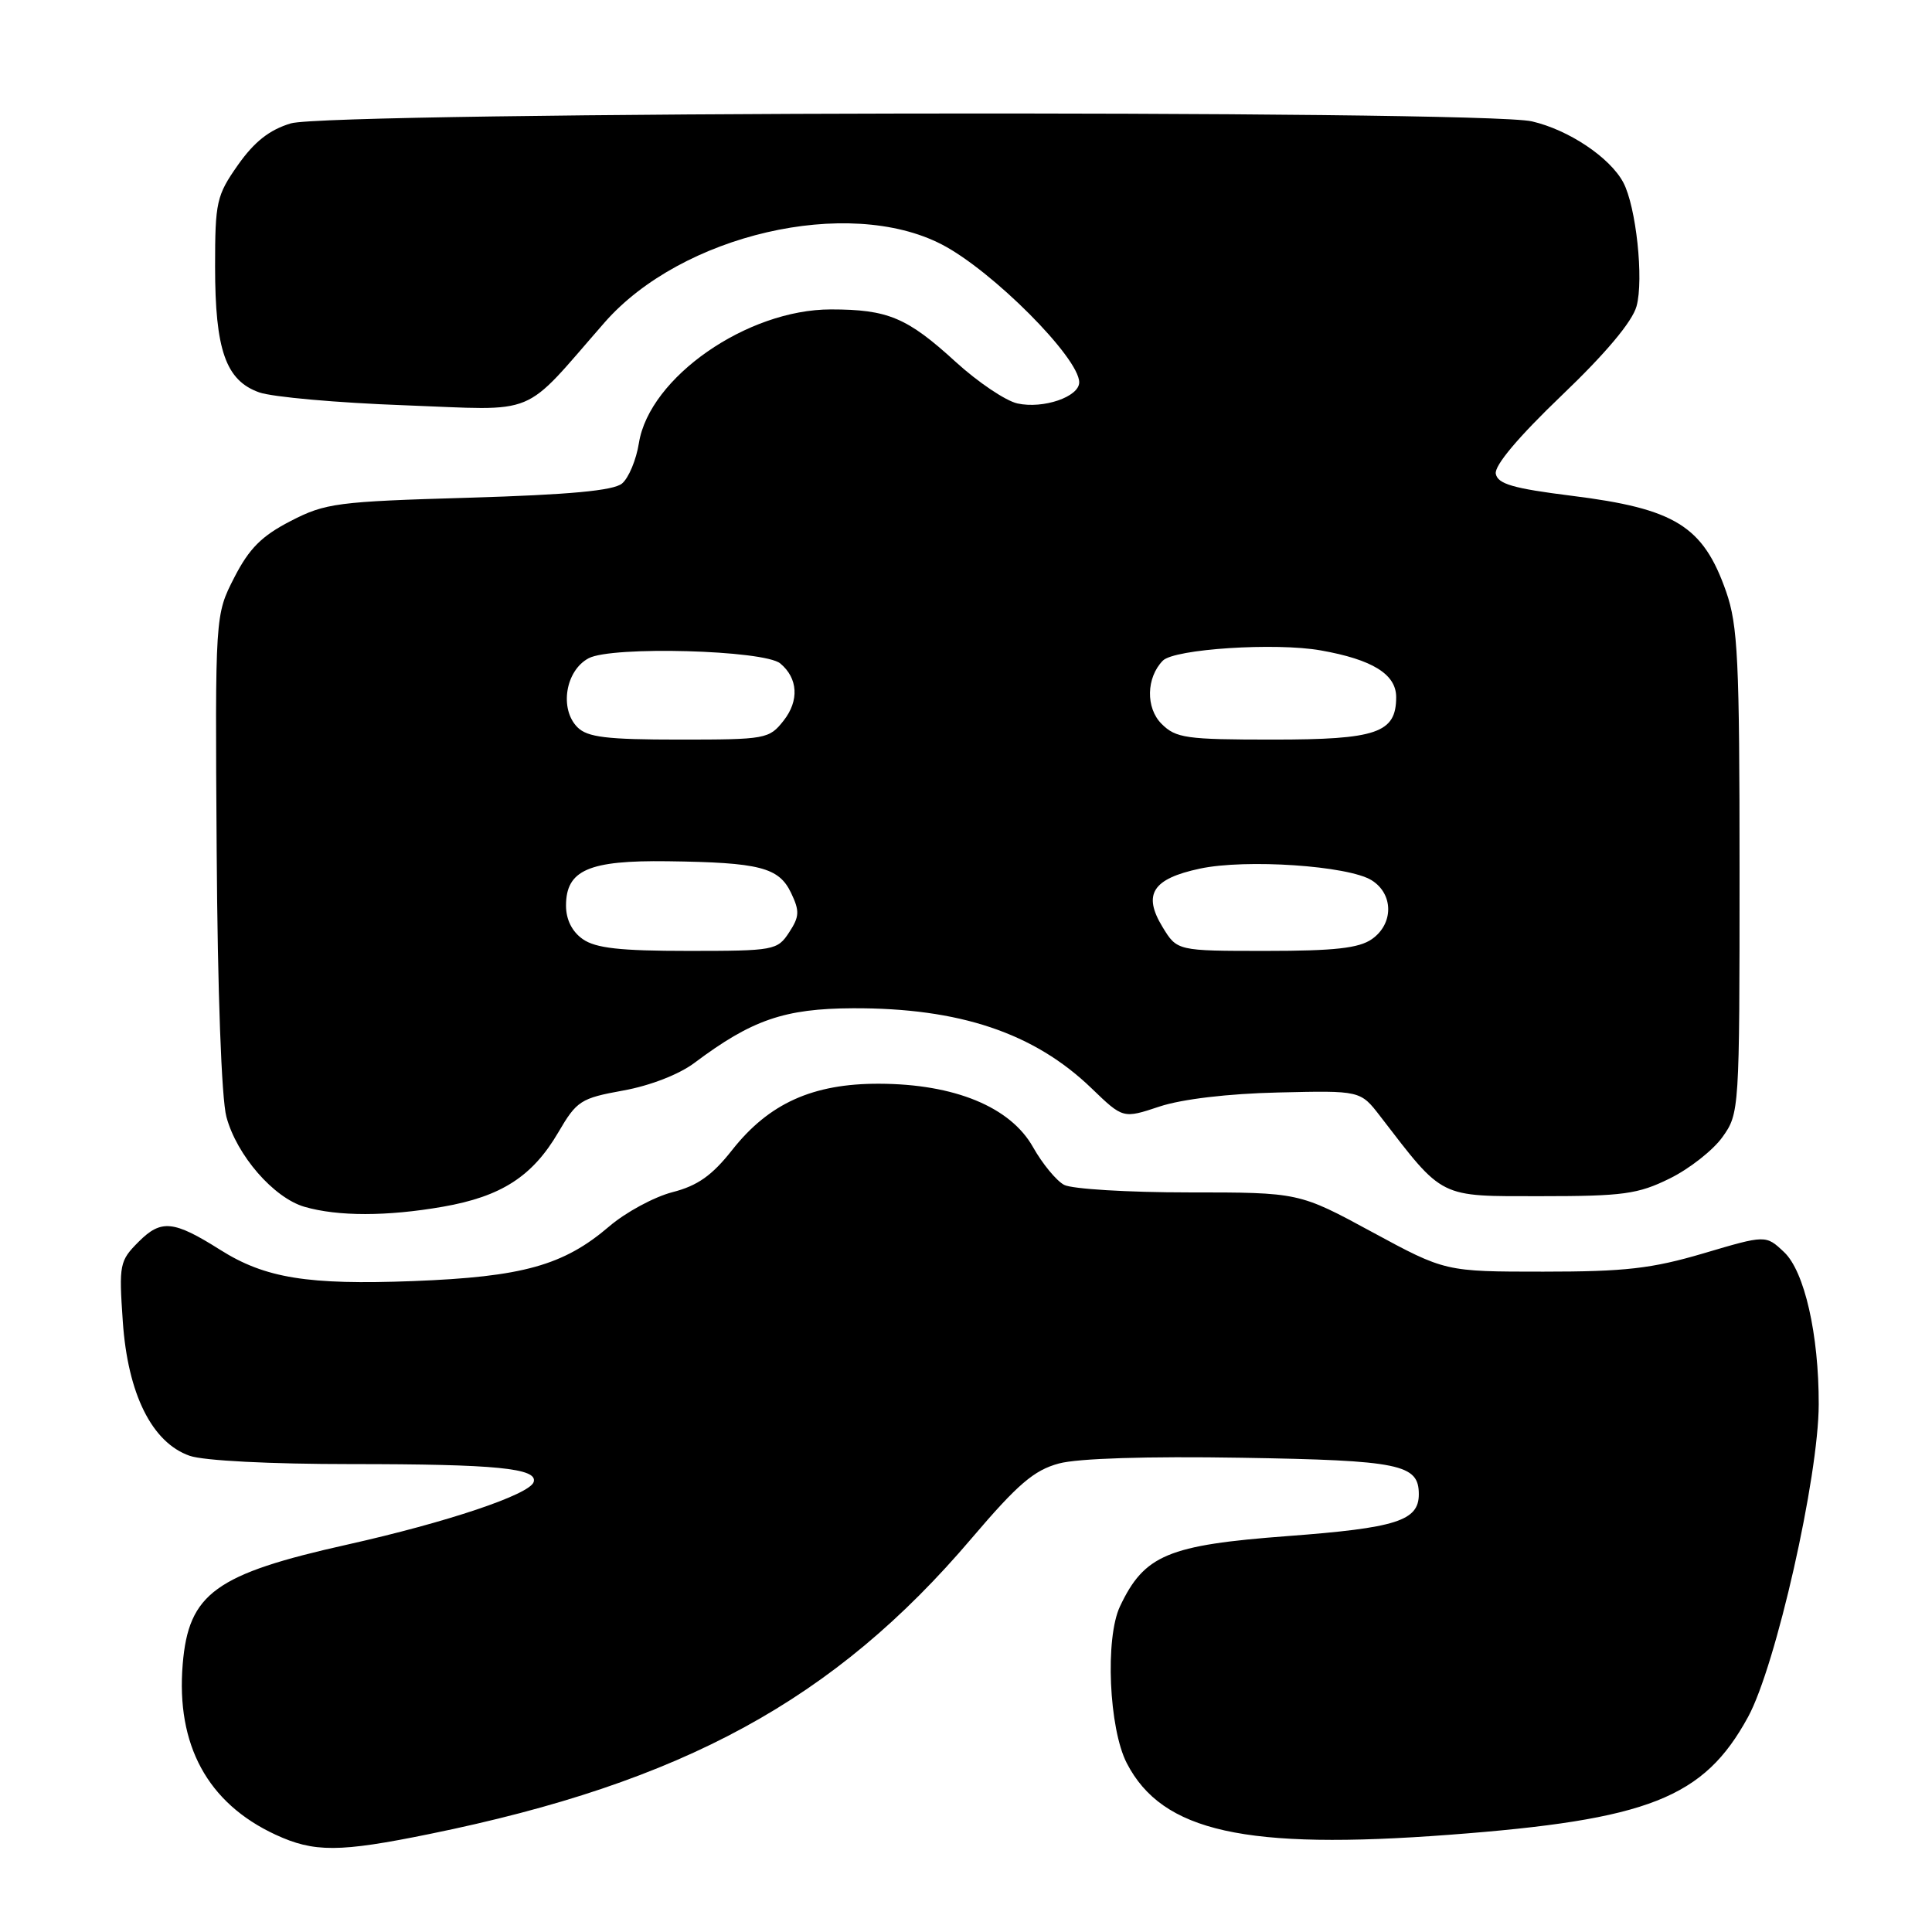 <?xml version="1.0" encoding="UTF-8" standalone="no"?>
<!DOCTYPE svg PUBLIC "-//W3C//DTD SVG 1.1//EN" "http://www.w3.org/Graphics/SVG/1.1/DTD/svg11.dtd" >
<svg xmlns="http://www.w3.org/2000/svg" xmlns:xlink="http://www.w3.org/1999/xlink" version="1.1" viewBox="0 0 256 256">
 <g >
 <path fill="currentColor"
d=" M 56.94 243.01 C 90.48 236.18 110.56 225.23 128.74 203.84 C 134.86 196.65 137.01 194.81 140.31 193.92 C 142.82 193.24 152.01 192.95 164.53 193.16 C 185.55 193.51 188.00 194.02 188.00 198.00 C 188.00 201.51 185.02 202.46 170.59 203.54 C 154.76 204.73 151.63 206.04 148.41 212.84 C 146.41 217.05 146.93 229.03 149.31 233.64 C 154.01 242.72 164.99 245.16 192.02 243.12 C 218.48 241.13 225.77 238.25 231.63 227.50 C 235.31 220.75 240.98 195.69 240.99 186.08 C 241.01 176.81 239.10 168.45 236.40 165.91 C 233.98 163.63 233.98 163.63 225.74 166.07 C 218.86 168.10 215.35 168.50 204.50 168.50 C 191.50 168.50 191.50 168.50 181.81 163.25 C 172.13 158.00 172.13 158.00 157.50 158.00 C 149.45 158.00 142.03 157.55 141.00 157.00 C 139.97 156.45 138.12 154.20 136.88 152.00 C 133.89 146.68 126.49 143.63 116.50 143.60 C 107.70 143.57 101.88 146.20 97.00 152.40 C 94.35 155.76 92.43 157.12 89.10 157.97 C 86.68 158.60 82.91 160.63 80.73 162.50 C 74.68 167.68 69.26 169.19 54.75 169.75 C 40.79 170.28 35.13 169.37 29.18 165.61 C 23.00 161.71 21.36 161.55 18.38 164.53 C 15.84 167.07 15.75 167.53 16.27 175.09 C 16.93 184.71 20.13 191.15 25.13 192.90 C 26.99 193.55 35.80 194.00 46.52 194.00 C 65.74 194.00 71.31 194.55 70.71 196.38 C 70.17 198.04 59.22 201.71 46.09 204.65 C 28.52 208.57 24.99 211.13 24.21 220.51 C 23.32 231.22 27.51 238.93 36.50 243.10 C 41.61 245.47 44.94 245.46 56.94 243.01 Z  M 58.67 159.90 C 66.43 158.55 70.56 155.88 73.98 150.04 C 76.42 145.86 76.95 145.52 82.58 144.50 C 86.14 143.86 90.00 142.36 92.04 140.82 C 99.63 135.13 103.95 133.64 113.00 133.60 C 127.12 133.54 137.04 136.87 144.65 144.22 C 148.81 148.23 148.81 148.23 153.65 146.62 C 156.61 145.64 162.73 144.91 169.38 144.76 C 180.26 144.50 180.26 144.50 182.88 147.90 C 191.35 158.90 190.55 158.50 204.18 158.50 C 215.07 158.50 217.05 158.23 221.24 156.16 C 223.85 154.88 227.00 152.40 228.24 150.66 C 230.47 147.54 230.50 147.11 230.50 115.50 C 230.50 87.38 230.28 82.88 228.72 78.39 C 225.68 69.70 221.97 67.40 208.23 65.69 C 200.49 64.72 198.46 64.13 198.20 62.78 C 197.99 61.70 201.18 57.91 206.92 52.41 C 212.76 46.83 216.29 42.62 216.85 40.58 C 217.83 37.03 216.79 27.35 215.09 24.17 C 213.32 20.86 207.85 17.20 202.98 16.08 C 196.24 14.53 43.75 14.78 38.53 16.35 C 35.69 17.21 33.70 18.78 31.53 21.86 C 28.69 25.90 28.50 26.75 28.50 35.33 C 28.50 46.38 29.92 50.42 34.34 51.99 C 36.08 52.61 44.73 53.38 53.58 53.70 C 71.64 54.37 68.96 55.48 80.11 42.73 C 90.32 31.07 112.37 25.97 124.79 32.39 C 131.48 35.85 143.00 47.41 143.00 50.66 C 143.00 52.58 138.24 54.21 134.82 53.46 C 133.26 53.12 129.58 50.64 126.63 47.95 C 120.20 42.07 117.65 41.00 110.09 41.00 C 99.00 41.00 86.05 50.01 84.66 58.70 C 84.31 60.92 83.30 63.34 82.42 64.07 C 81.28 65.01 75.50 65.55 62.13 65.95 C 44.65 66.46 43.12 66.66 38.51 69.04 C 34.67 71.02 33.02 72.67 31.04 76.53 C 28.50 81.49 28.50 81.49 28.71 112.72 C 28.83 131.37 29.35 145.58 30.00 147.99 C 31.37 153.09 36.26 158.72 40.35 159.91 C 44.78 161.19 51.27 161.19 58.67 159.90 Z  M 77.22 124.44 C 75.80 123.45 75.00 121.85 75.00 120.00 C 75.00 115.29 78.00 113.98 88.47 114.12 C 100.67 114.28 103.20 114.93 104.82 118.31 C 105.97 120.72 105.94 121.45 104.56 123.55 C 103.01 125.92 102.57 126.00 91.20 126.00 C 82.18 126.00 78.93 125.64 77.22 124.44 Z  M 154.04 122.83 C 151.40 118.49 152.71 116.44 158.98 115.10 C 165.08 113.79 178.66 114.71 181.75 116.64 C 184.66 118.46 184.68 122.41 181.78 124.44 C 180.07 125.64 176.82 126.00 167.76 126.00 C 155.97 126.00 155.97 126.00 154.04 122.83 Z  M 76.52 96.37 C 74.10 93.95 74.92 88.85 78.00 87.22 C 81.07 85.58 101.26 86.14 103.39 87.91 C 105.74 89.86 105.92 92.84 103.83 95.49 C 101.92 97.92 101.47 98.00 90.00 98.00 C 80.39 98.00 77.84 97.69 76.52 96.37 Z  M 153.91 95.91 C 151.80 93.80 151.88 89.79 154.08 87.54 C 155.60 85.99 169.01 85.12 175.00 86.18 C 181.85 87.39 185.00 89.34 185.00 92.37 C 185.00 97.12 182.45 98.00 168.67 98.00 C 157.16 98.00 155.81 97.81 153.91 95.91 Z "/>
</g>
</svg>